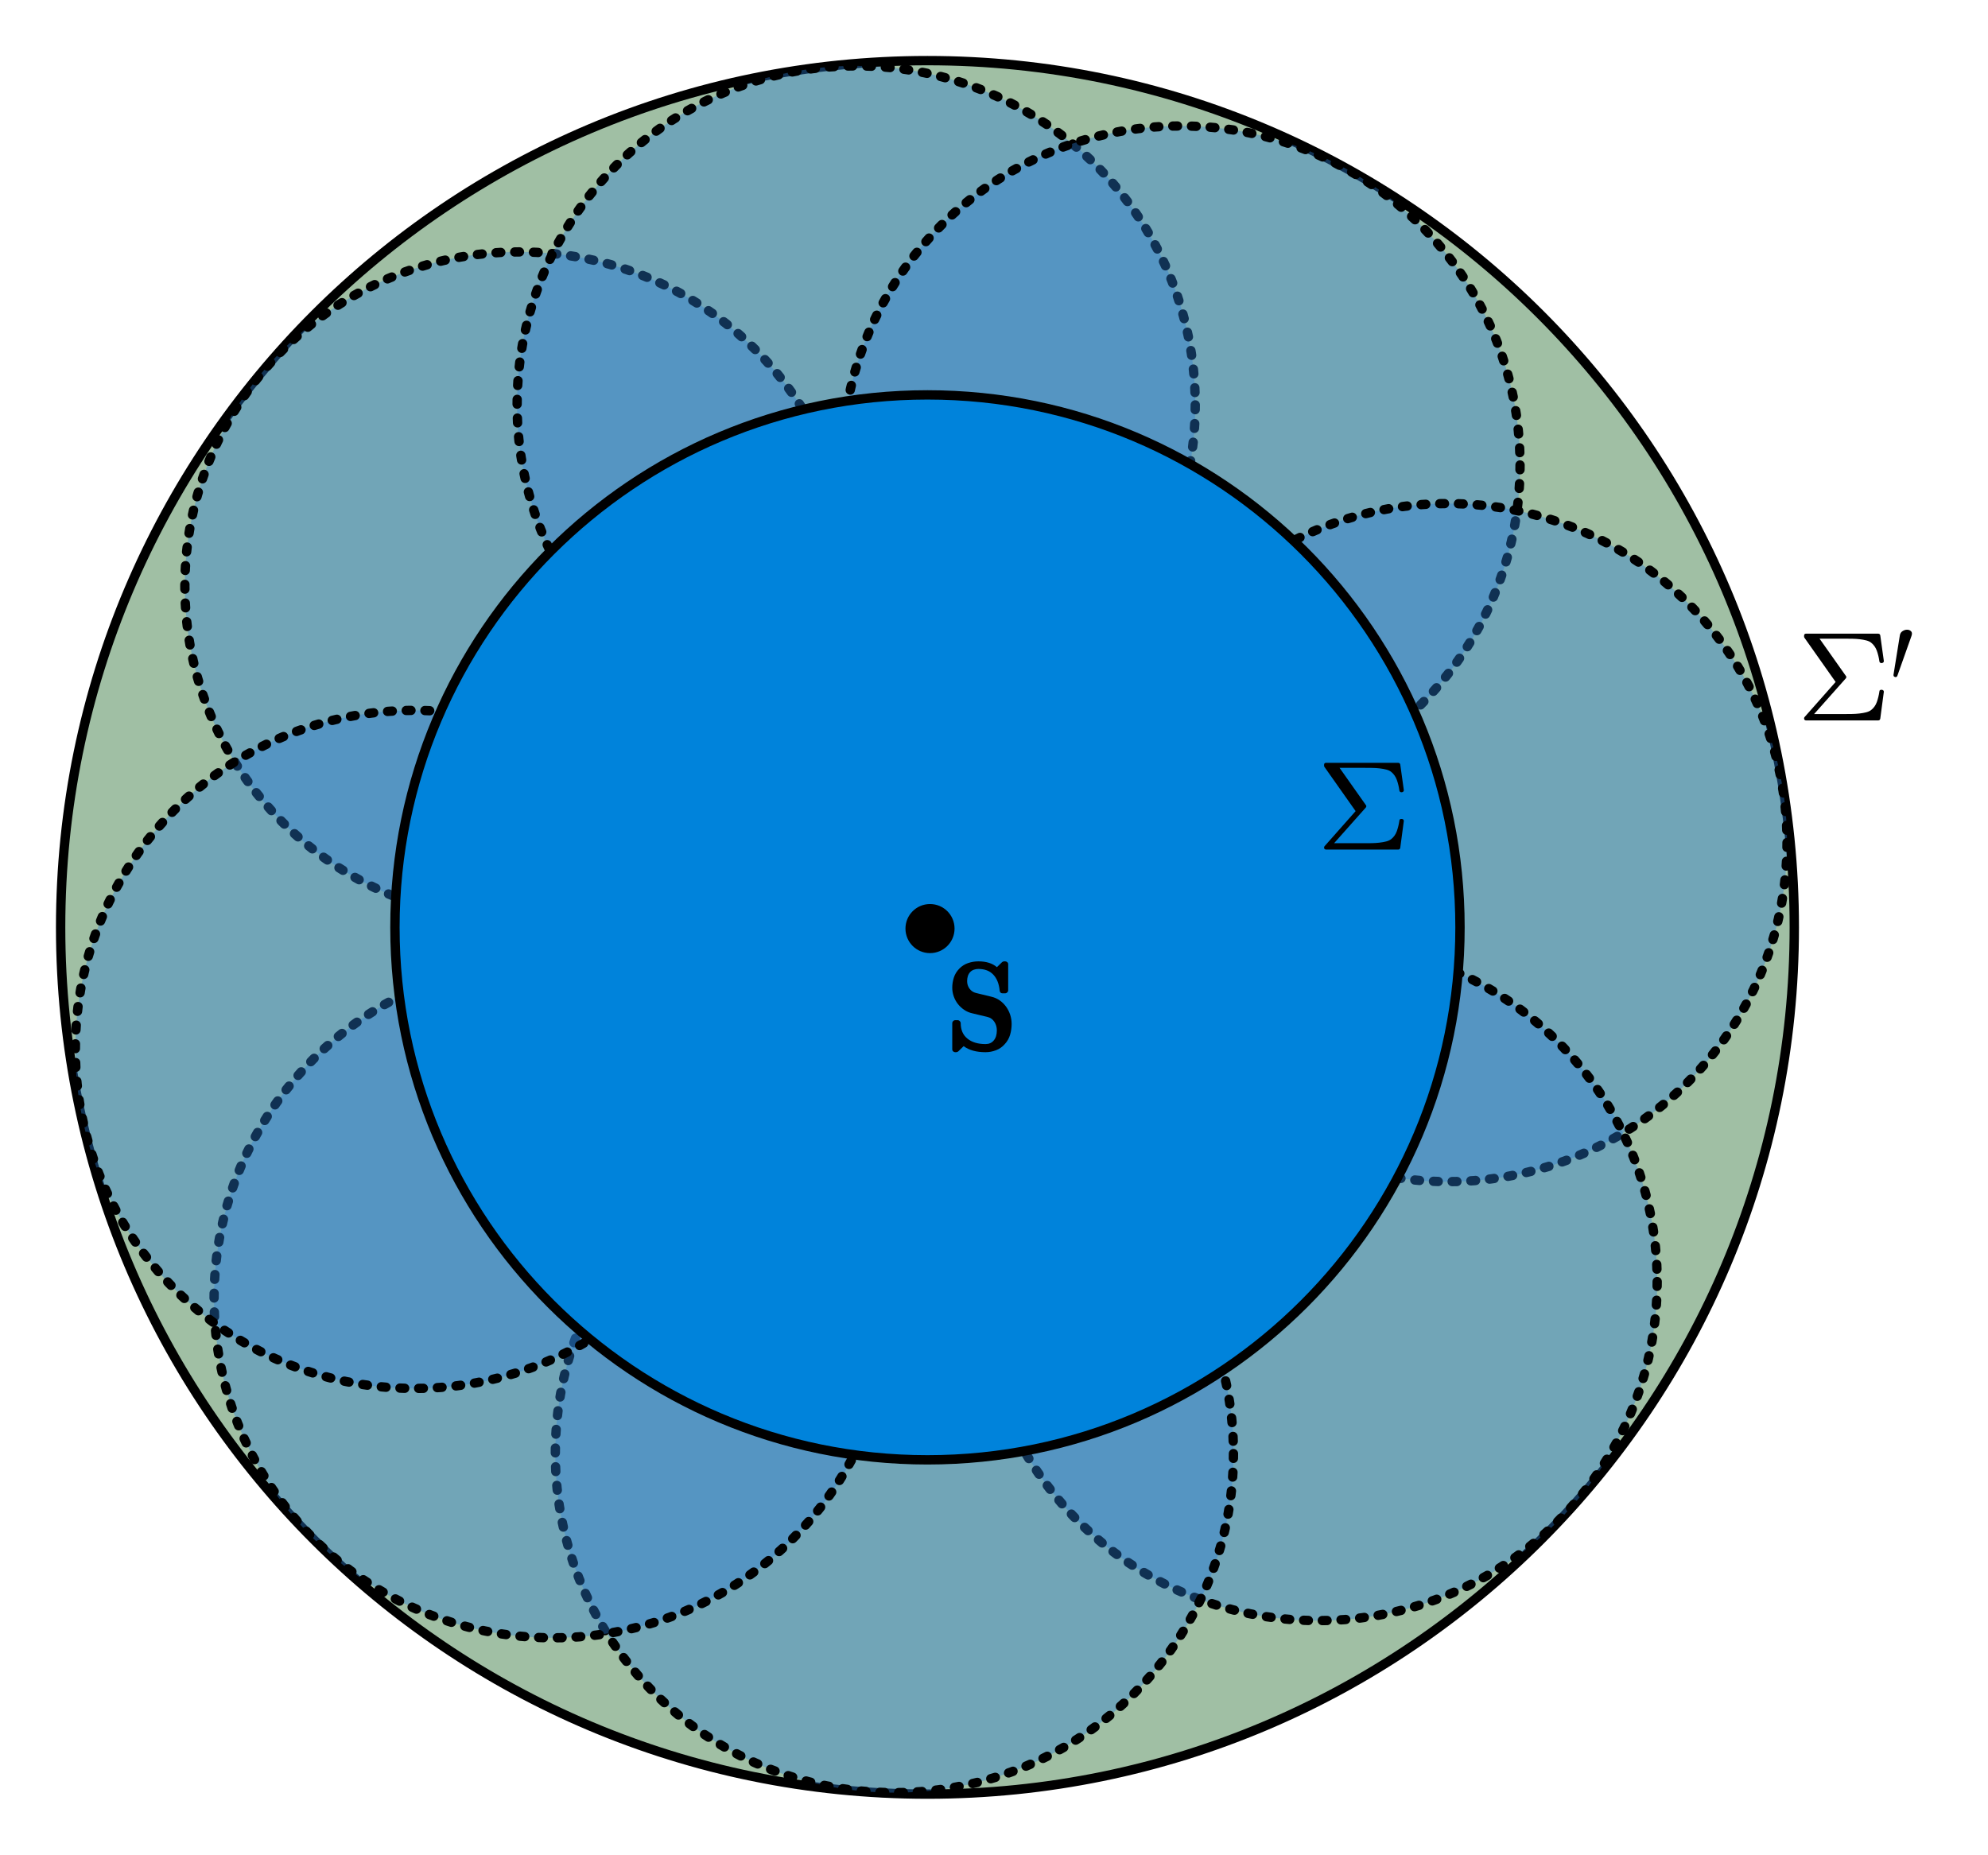 <?xml version="1.0"?>
<svg xmlns="http://www.w3.org/2000/svg" xmlns:xlink="http://www.w3.org/1999/xlink" width="212.749" height="198.509">
	<defs />
	<path d="M 222.46 -0 C 222.46 122.861, 122.861 222.46, -0 222.46, -122.861 222.46, -222.46 122.861, -222.46 -0, -222.46 -122.861, -122.861 -222.46, -0 -222.46, 122.861 -222.46, 222.46 -122.861, 222.46 -0 Z" stroke="none" fill="#0E5E19" fill-opacity="0.392" transform="matrix(0.417 0 0 0.417 99.254 99.254)" />
	<path d="M 222.46 -0 C 222.46 122.861, 122.861 222.46, -0 222.46, -122.861 222.46, -222.46 122.861, -222.46 -0, -222.46 -122.861, -122.861 -222.46, -0 -222.46, 122.861 -222.46, 222.46 -122.861, 222.46 -0 Z" fill="none" stroke="#000000" stroke-width="2.4" stroke-linecap="round" stroke-linejoin="round" transform="matrix(0.417 0 0 0.417 99.254 99.254)" />
	<path d="M 85.793 -0 C 85.793 47.382, 47.382 85.793, -0 85.793, -47.382 85.793, -85.793 47.382, -85.793 -0, -85.793 -47.382, -47.382 -85.793, -0 -85.793, 47.382 -85.793, 85.793 -47.382, 85.793 -0 Z" stroke="none" fill="#297ED4" fill-opacity="0.392" transform="matrix(0.417 0 0 0.417 55.559 62.738)" />
	<path d="M 85.793 -0 C 85.793 47.382, 47.382 85.793, -0 85.793, -47.382 85.793, -85.793 47.382, -85.793 -0, -85.793 -47.382, -47.382 -85.793, -0 -85.793, 47.382 -85.793, 85.793 -47.382, 85.793 -0 Z" fill="none" stroke="#000000" stroke-width="2.4" stroke-linecap="round" stroke-linejoin="round" stroke-dasharray="1.212, 3.588" transform="matrix(0.417 0 0 0.417 55.559 62.738)" />
	<path d="M 87.016 -0 C 87.016 48.057, 48.057 87.016, -0 87.016, -48.057 87.016, -87.016 48.057, -87.016 -0, -87.016 -48.057, -48.057 -87.016, -0 -87.016, 48.057 -87.016, 87.016 -48.057, 87.016 -0 Z" stroke="none" fill="#297ED4" fill-opacity="0.392" transform="matrix(0.417 0 0 0.417 91.626 43.337)" />
	<path d="M 87.016 -0 C 87.016 48.057, 48.057 87.016, -0 87.016, -48.057 87.016, -87.016 48.057, -87.016 -0, -87.016 -48.057, -48.057 -87.016, -0 -87.016, 48.057 -87.016, 87.016 -48.057, 87.016 -0 Z" fill="none" stroke="#000000" stroke-width="2.4" stroke-linecap="round" stroke-linejoin="round" stroke-dasharray="1.212, 3.588" transform="matrix(0.417 0 0 0.417 91.626 43.337)" />
	<path d="M 87.016 -0 C 87.016 48.057, 48.057 87.016, -0 87.016, -48.057 87.016, -87.016 48.057, -87.016 -0, -87.016 -48.057, -48.057 -87.016, -0 -87.016, 48.057 -87.016, 87.016 -48.057, 87.016 -0 Z" stroke="none" fill="#297ED4" fill-opacity="0.392" transform="matrix(0.417 0 0 0.417 126.385 49.768)" />
	<path d="M 87.016 -0 C 87.016 48.057, 48.057 87.016, -0 87.016, -48.057 87.016, -87.016 48.057, -87.016 -0, -87.016 -48.057, -48.057 -87.016, -0 -87.016, 48.057 -87.016, 87.016 -48.057, 87.016 -0 Z" fill="none" stroke="#000000" stroke-width="2.4" stroke-linecap="round" stroke-linejoin="round" stroke-dasharray="1.212, 3.588" transform="matrix(0.417 0 0 0.417 126.385 49.768)" />
	<path d="M 87.016 -0 C 87.016 48.058, 48.058 87.016, -0 87.016, -48.058 87.016, -87.016 48.058, -87.016 -0, -87.016 -48.058, -48.058 -87.016, -0 -87.016, 48.058 -87.016, 87.016 -48.058, 87.016 -0 Z" stroke="none" fill="#297ED4" fill-opacity="0.392" transform="matrix(0.417 0 0 0.417 154.955 90.182)" />
	<path d="M 87.016 -0 C 87.016 48.058, 48.058 87.016, -0 87.016, -48.058 87.016, -87.016 48.058, -87.016 -0, -87.016 -48.058, -48.058 -87.016, -0 -87.016, 48.058 -87.016, 87.016 -48.058, 87.016 -0 Z" fill="none" stroke="#000000" stroke-width="2.4" stroke-linecap="round" stroke-linejoin="round" stroke-dasharray="1.212, 3.588" transform="matrix(0.417 0 0 0.417 154.955 90.182)" />
	<path d="M 87.016 -0 C 87.016 48.057, 48.057 87.016, -0 87.016, -48.057 87.016, -87.016 48.057, -87.016 -0, -87.016 -48.057, -48.057 -87.016, -0 -87.016, 48.057 -87.016, 87.016 -48.057, 87.016 -0 Z" stroke="none" fill="#297ED4" fill-opacity="0.392" transform="matrix(0.417 0 0 0.417 141.06 137.165)" />
	<path d="M 87.016 -0 C 87.016 48.057, 48.057 87.016, -0 87.016, -48.057 87.016, -87.016 48.057, -87.016 -0, -87.016 -48.057, -48.057 -87.016, -0 -87.016, 48.057 -87.016, 87.016 -48.057, 87.016 -0 Z" fill="none" stroke="#000000" stroke-width="2.4" stroke-linecap="round" stroke-linejoin="round" stroke-dasharray="1.212, 3.588" transform="matrix(0.417 0 0 0.417 141.06 137.165)" />
	<path d="M 87.016 -0 C 87.016 48.057, 48.057 87.016, -0 87.016, -48.057 87.016, -87.016 48.057, -87.016 -0, -87.016 -48.057, -48.057 -87.016, -0 -87.016, 48.057 -87.016, 87.016 -48.057, 87.016 -0 Z" stroke="none" fill="#297ED4" fill-opacity="0.392" transform="matrix(0.417 0 0 0.417 95.715 155.578)" />
	<path d="M 87.016 -0 C 87.016 48.057, 48.057 87.016, -0 87.016, -48.057 87.016, -87.016 48.057, -87.016 -0, -87.016 -48.057, -48.057 -87.016, -0 -87.016, 48.057 -87.016, 87.016 -48.057, 87.016 -0 Z" fill="none" stroke="#000000" stroke-width="2.4" stroke-linecap="round" stroke-linejoin="round" stroke-dasharray="1.212, 3.588" transform="matrix(0.417 0 0 0.417 95.715 155.578)" />
	<path d="M 87.016 -0 C 87.016 48.057, 48.057 87.016, -0 87.016, -48.057 87.016, -87.016 48.057, -87.016 -0, -87.016 -48.057, -48.057 -87.016, -0 -87.016, 48.057 -87.016, 87.016 -48.057, 87.016 -0 Z" stroke="none" fill="#297ED4" fill-opacity="0.392" transform="matrix(0.417 0 0 0.417 59.195 139.006)" />
	<path d="M 87.016 -0 C 87.016 48.057, 48.057 87.016, -0 87.016, -48.057 87.016, -87.016 48.057, -87.016 -0, -87.016 -48.057, -48.057 -87.016, -0 -87.016, 48.057 -87.016, 87.016 -48.057, 87.016 -0 Z" fill="none" stroke="#000000" stroke-width="2.4" stroke-linecap="round" stroke-linejoin="round" stroke-dasharray="1.212, 3.588" transform="matrix(0.417 0 0 0.417 59.195 139.006)" />
	<path d="M 87.016 -0 C 87.016 48.057, 48.057 87.016, -0 87.016, -48.057 87.016, -87.016 48.057, -87.016 -0, -87.016 -48.057, -48.057 -87.016, -0 -87.016, 48.057 -87.016, 87.016 -48.057, 87.016 -0 Z" stroke="none" fill="#297ED4" fill-opacity="0.392" transform="matrix(0.417 0 0 0.417 44.351 112.315)" />
	<path d="M 87.016 -0 C 87.016 48.057, 48.057 87.016, -0 87.016, -48.057 87.016, -87.016 48.057, -87.016 -0, -87.016 -48.057, -48.057 -87.016, -0 -87.016, 48.057 -87.016, 87.016 -48.057, 87.016 -0 Z" fill="none" stroke="#000000" stroke-width="2.4" stroke-linecap="round" stroke-linejoin="round" stroke-dasharray="1.212, 3.588" transform="matrix(0.417 0 0 0.417 44.351 112.315)" />
	<path d="M 136.667 -0 C 136.667 75.479, 75.479 136.667, -0 136.667, -75.479 136.667, -136.667 75.479, -136.667 -0, -136.667 -75.479, -75.479 -136.667, -0 -136.667, 75.479 -136.667, 136.667 -75.479, 136.667 -0 Z" stroke="none" fill="#0083DB" transform="matrix(0.417 0 0 0.417 99.254 99.254)" />
	<path d="M 136.667 -0 C 136.667 75.479, 75.479 136.667, -0 136.667, -75.479 136.667, -136.667 75.479, -136.667 -0, -136.667 -75.479, -75.479 -136.667, -0 -136.667, 75.479 -136.667, 136.667 -75.479, 136.667 -0 Z" fill="none" stroke="#000000" stroke-width="2.4" stroke-linecap="round" stroke-linejoin="round" transform="matrix(0.417 0 0 0.417 99.254 99.254)" />
	<ellipse cx="815.912" cy="389" rx="6.3" ry="6.3" stroke="none" fill="#000000" transform="matrix(0.417 0 0 0.417 -240.709 -62.829)" />
	<g transform="matrix(1 0 -0 1 101.907 100.382)">
		<svg width="23.93" height="35.904">
			<defs />
			<path d="M 6.355 9.217 C 6.355 9.601, 6.301 9.984, 6.19 10.366, 6.08 10.748, 5.884 11.089, 5.601 11.389, 5.345 11.678, 5.036 11.89, 4.674 12.027, 4.312 12.165, 3.941 12.233, 3.559 12.233, 2.575 12.233, 1.795 12.017, 1.22 11.585 L 0.647 12.142 C 0.589 12.194, 0.517 12.225, 0.432 12.233 L 0.31 12.233 C 0.234 12.233, 0.163 12.204, 0.098 12.145, 0.033 12.086, 0 12.013, 0 11.926 L 0 9.112 C 0 9.039, 0.032 8.969, 0.095 8.903, 0.158 8.838, 0.23 8.805, 0.31 8.805 L 0.587 8.805 C 0.663 8.805, 0.735 8.838, 0.803 8.903, 0.87 8.969, 0.904 9.039, 0.904 9.112, 0.904 9.837, 1.144 10.393, 1.625 10.781, 2.105 11.17, 2.75 11.364, 3.559 11.363, 3.927 11.364, 4.217 11.239, 4.428 10.99, 4.55 10.851, 4.637 10.689, 4.691 10.503, 4.745 10.318, 4.772 10.118, 4.772 9.904, 4.772 9.56, 4.685 9.255, 4.512 8.988, 4.339 8.723, 4.105 8.55, 3.808 8.471 L 2.15 8.072 C 1.827 8.002, 1.534 7.877, 1.271 7.696, 1.008 7.515, 0.783 7.305, 0.597 7.065, 0.41 6.825, 0.264 6.556, 0.159 6.257, 0.053 5.958, 0 5.649, 0 5.33, 0 4.96, 0.058 4.597, 0.172 4.241, 0.287 3.886, 0.484 3.566, 0.762 3.282, 1.032 3.008, 1.345 2.811, 1.702 2.691, 2.06 2.571, 2.424 2.511, 2.797 2.51, 3.637 2.511, 4.298 2.718, 4.779 3.132 L 5.331 2.595 C 5.394 2.539, 5.471 2.511, 5.56 2.51 L 5.668 2.51 C 5.745 2.511, 5.816 2.539, 5.884 2.596, 5.951 2.653, 5.985 2.725, 5.985 2.811 L 5.985 5.625 C 5.985 5.699, 5.951 5.769, 5.884 5.835, 5.816 5.9, 5.745 5.933, 5.668 5.932 L 5.392 5.932 C 5.208 5.933, 5.102 5.839, 5.075 5.651, 5.008 4.919, 4.782 4.347, 4.397 3.937, 4.013 3.527, 3.48 3.322, 2.797 3.322, 2.626 3.322, 2.464 3.35, 2.309 3.404, 2.154 3.459, 2.024 3.543, 1.921 3.655, 1.804 3.778, 1.72 3.922, 1.668 4.088, 1.617 4.254, 1.591 4.432, 1.591 4.624, 1.591 4.93, 1.677 5.2, 1.85 5.436, 2.023 5.671, 2.251 5.824, 2.534 5.893 L 4.179 6.292 C 4.52 6.371, 4.824 6.507, 5.092 6.698, 5.359 6.891, 5.586 7.117, 5.772 7.379, 5.959 7.641, 6.103 7.928, 6.204 8.242, 6.305 8.557, 6.355 8.882, 6.355 9.217 Z" stroke="none" fill="#000000" />
			<rect />
		</svg>
	</g>
	<g transform="matrix(1 0 -0 1 141.698 78.911)">
		<svg width="29.958" height="35.904">
			<defs />
			<path d="M 8.152 11.834 C 8.125 11.956, 8.051 12.017, 7.93 12.017 L 0.215 12.017 C 0.166 12.017, 0.114 12, 0.06 11.965, 0.02 11.922, -0 11.867, -0 11.801, -0 11.741, 0.016 11.695, 0.047 11.664 L 3.375 7.902, 0.04 3.171 C 0.013 3.132, -0 3.093, -0 3.053 L -0 2.949 C -0 2.805, 0.072 2.733, 0.215 2.733 L 7.93 2.733 C 8.047 2.733, 8.121 2.792, 8.152 2.91 L 8.536 5.658 C 8.536 5.776, 8.469 5.85, 8.334 5.88 L 8.274 5.88 C 8.157 5.88, 8.085 5.82, 8.058 5.697, 8.004 5.296, 7.914 4.918, 7.786 4.562, 7.658 4.207, 7.454 3.918, 7.175 3.695, 7.041 3.59, 6.869 3.511, 6.66 3.456, 6.452 3.402, 6.219 3.359, 5.963 3.329, 5.707 3.298, 5.437 3.281, 5.154 3.276, 4.871 3.272, 4.593 3.27, 4.319 3.269 L 1.657 3.269, 4.467 7.248 C 4.503 7.283, 4.521 7.328, 4.521 7.385, 4.521 7.425, 4.503 7.468, 4.467 7.516 L 1.071 11.337, 4.204 11.337 C 4.487 11.337, 4.776 11.335, 5.07 11.331, 5.364 11.327, 5.646 11.309, 5.915 11.278, 6.185 11.248, 6.429 11.204, 6.647 11.148, 6.865 11.091, 7.041 11.01, 7.175 10.905, 7.458 10.683, 7.662 10.398, 7.785 10.048, 7.909 9.699, 8 9.327, 8.058 8.929, 8.058 8.803, 8.13 8.74, 8.274 8.739 L 8.334 8.739 C 8.465 8.766, 8.532 8.836, 8.536 8.949 Z" stroke="none" fill="#000000" />
			<rect />
		</svg>
	</g>
	<g transform="matrix(1 0 -0 1 193.067 65.088)">
		<svg width="39" height="35.904">
			<defs />
			<path d="M 8.152 11.834 C 8.125 11.956, 8.051 12.017, 7.93 12.017 L 0.215 12.017 C 0.166 12.017, 0.114 12, 0.06 11.965, 0.02 11.922, -0 11.867, -0 11.801, -0 11.741, 0.016 11.695, 0.047 11.664 L 3.375 7.902, 0.04 3.171 C 0.013 3.132, -0 3.093, -0 3.053 L -0 2.949 C -0 2.805, 0.072 2.733, 0.215 2.733 L 7.93 2.733 C 8.047 2.733, 8.121 2.792, 8.152 2.91 L 8.536 5.658 C 8.536 5.776, 8.469 5.85, 8.334 5.88 L 8.274 5.88 C 8.157 5.88, 8.085 5.82, 8.058 5.697, 8.004 5.296, 7.914 4.918, 7.786 4.562, 7.658 4.207, 7.454 3.918, 7.175 3.695, 7.041 3.59, 6.869 3.511, 6.66 3.456, 6.452 3.402, 6.219 3.359, 5.963 3.329, 5.707 3.298, 5.437 3.281, 5.154 3.276, 4.871 3.272, 4.593 3.27, 4.319 3.269 L 1.657 3.269, 4.467 7.248 C 4.503 7.283, 4.521 7.328, 4.521 7.385, 4.521 7.425, 4.503 7.468, 4.467 7.516 L 1.071 11.337, 4.204 11.337 C 4.487 11.337, 4.776 11.335, 5.07 11.331, 5.364 11.327, 5.646 11.309, 5.915 11.278, 6.185 11.248, 6.429 11.204, 6.647 11.148, 6.865 11.091, 7.041 11.01, 7.175 10.905, 7.458 10.683, 7.662 10.398, 7.785 10.048, 7.909 9.699, 8 9.327, 8.058 8.929, 8.058 8.803, 8.13 8.74, 8.274 8.739 L 8.334 8.739 C 8.465 8.766, 8.532 8.836, 8.536 8.949 Z" stroke="none" fill="#000000" />
			<path d="M 9.986 7.228 C 9.95 7.328, 9.889 7.379, 9.804 7.378 L 9.75 7.378, 9.709 7.359 C 9.624 7.337, 9.577 7.279, 9.568 7.182 L 9.568 7.136, 10.248 2.916 C 10.28 2.716, 10.375 2.564, 10.535 2.462, 10.694 2.36, 10.855 2.308, 11.017 2.308, 11.191 2.308, 11.333 2.362, 11.441 2.471, 11.508 2.537, 11.542 2.624, 11.542 2.733, 11.542 2.812, 11.522 2.903, 11.482 3.008 Z" stroke="none" fill="#000000" />
			<rect />
		</svg>
	</g>
</svg>
